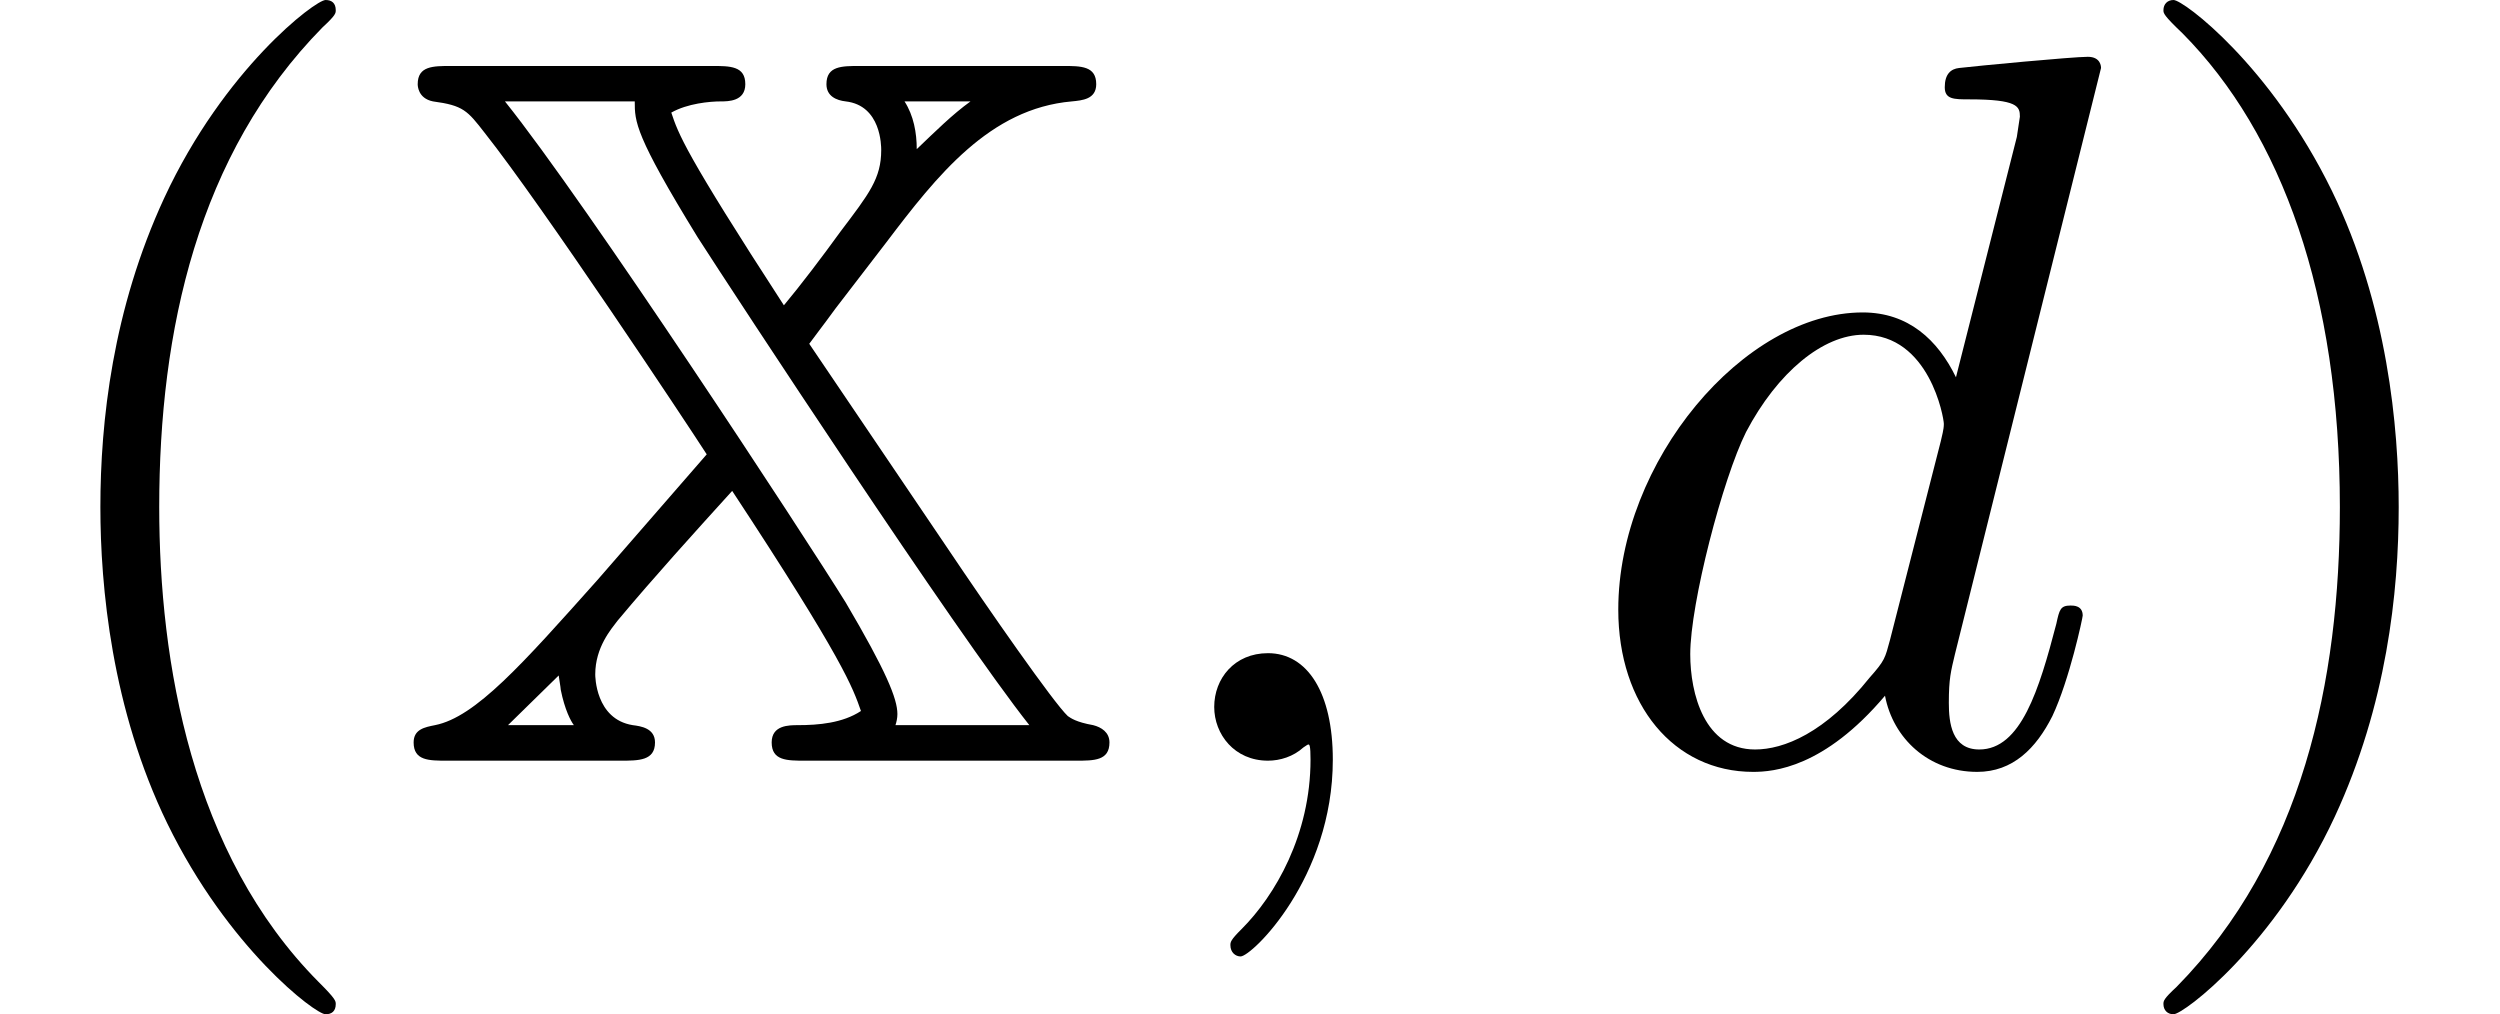 <?xml version='1.0' encoding='UTF-8'?>
<!-- This file was generated by dvisvgm 2.13.3 -->
<svg version='1.1' xmlns='http://www.w3.org/2000/svg' xmlns:xlink='http://www.w3.org/1999/xlink' width='24.557pt' height='9.963pt' viewBox='159.577 -7.472 24.557 9.963'>
<defs>
<path id='g2-40' d='M3.298 2.391C3.298 2.361 3.298 2.341 3.128 2.172C1.883 .917 1.564-.966 1.564-2.491C1.564-4.224 1.943-5.958 3.168-7.203C3.298-7.323 3.298-7.342 3.298-7.372C3.298-7.442 3.258-7.472 3.198-7.472C3.098-7.472 2.202-6.795 1.614-5.529C1.106-4.433 .986-3.328 .986-2.491C.986-1.714 1.096-.508 1.644 .618C2.242 1.843 3.098 2.491 3.198 2.491C3.258 2.491 3.298 2.461 3.298 2.391Z'/>
<path id='g2-41' d='M2.879-2.491C2.879-3.268 2.77-4.473 2.222-5.599C1.624-6.824 .767-7.472 .667-7.472C.608-7.472 .568-7.432 .568-7.372C.568-7.342 .568-7.323 .757-7.143C1.733-6.157 2.301-4.573 2.301-2.491C2.301-.787 1.933 .966 .697 2.222C.568 2.341 .568 2.361 .568 2.391C.568 2.451 .608 2.491 .667 2.491C.767 2.491 1.664 1.813 2.252 .548C2.76-.548 2.879-1.654 2.879-2.491Z'/>
<path id='g0-88' d='M4.573-6.824C4.394-6.824 4.244-6.824 4.244-6.645C4.244-6.526 4.344-6.486 4.433-6.476C4.782-6.436 4.782-6.037 4.782-5.998C4.782-5.719 4.663-5.569 4.384-5.2C4.204-4.951 3.985-4.663 3.826-4.473C2.849-5.978 2.79-6.157 2.72-6.366C2.879-6.456 3.098-6.476 3.208-6.476C3.278-6.476 3.447-6.476 3.447-6.645C3.447-6.824 3.298-6.824 3.118-6.824H.558C.379-6.824 .229-6.824 .229-6.645C.229-6.635 .229-6.506 .379-6.476C.677-6.436 .717-6.386 .887-6.167C1.455-5.45 2.869-3.318 3.068-3.009L1.993-1.773C1.255-.946 .797-.428 .399-.349C.299-.329 .189-.309 .189-.179C.189 0 .339 0 .518 0H2.222C2.401 0 2.56 0 2.56-.179C2.56-.319 2.421-.339 2.341-.349C1.973-.408 1.973-.837 1.973-.847C1.973-1.116 2.132-1.295 2.192-1.375C2.55-1.803 2.939-2.232 3.318-2.65C4.413-.986 4.503-.717 4.583-.488C4.403-.369 4.164-.349 3.965-.349C3.875-.349 3.706-.349 3.706-.179C3.706 0 3.856 0 4.035 0H6.695C6.874 0 7.024 0 7.024-.179C7.024-.279 6.944-.329 6.864-.349C6.695-.379 6.645-.418 6.615-.438C6.476-.568 5.838-1.484 5.43-2.092L4.075-4.095C4.095-4.125 4.204-4.264 4.334-4.443L4.832-5.091C5.33-5.748 5.848-6.406 6.655-6.476C6.755-6.486 6.894-6.496 6.894-6.645C6.894-6.824 6.745-6.824 6.565-6.824H4.573ZM5.659-6.476C5.479-6.346 5.32-6.187 5.131-6.007C5.131-6.167 5.101-6.336 5.011-6.476H5.659ZM1.614-.837C1.614-.827 1.634-.717 1.634-.697C1.674-.498 1.733-.389 1.763-.349H1.116L1.614-.837ZM2.361-6.476C2.361-6.276 2.361-6.147 2.979-5.141C3.337-4.583 5.519-1.255 6.237-.349H4.922C4.932-.379 4.941-.418 4.941-.458C4.941-.608 4.832-.877 4.433-1.554C4.025-2.212 1.893-5.469 1.086-6.476H2.361Z'/>
<path id='g1-59' d='M2.022-.01C2.022-.667 1.773-1.056 1.385-1.056C1.056-1.056 .857-.807 .857-.528C.857-.259 1.056 0 1.385 0C1.504 0 1.634-.04 1.733-.13C1.763-.149 1.773-.159 1.783-.159S1.803-.149 1.803-.01C1.803 .727 1.455 1.325 1.126 1.654C1.016 1.763 1.016 1.783 1.016 1.813C1.016 1.883 1.066 1.923 1.116 1.923C1.225 1.923 2.022 1.156 2.022-.01Z'/>
<path id='g1-100' d='M5.141-6.804C5.141-6.814 5.141-6.914 5.011-6.914C4.862-6.914 3.915-6.824 3.746-6.804C3.666-6.795 3.606-6.745 3.606-6.615C3.606-6.496 3.696-6.496 3.846-6.496C4.324-6.496 4.344-6.426 4.344-6.326L4.314-6.127L3.716-3.766C3.537-4.134 3.248-4.403 2.8-4.403C1.634-4.403 .399-2.939 .399-1.484C.399-.548 .946 .11 1.724 .11C1.923 .11 2.421 .07 3.019-.638C3.098-.219 3.447 .11 3.925 .11C4.274 .11 4.503-.12 4.663-.438C4.832-.797 4.961-1.405 4.961-1.425C4.961-1.524 4.872-1.524 4.842-1.524C4.742-1.524 4.732-1.484 4.702-1.345C4.533-.697 4.354-.11 3.945-.11C3.676-.11 3.646-.369 3.646-.568C3.646-.807 3.666-.877 3.706-1.046L5.141-6.804ZM3.068-1.186C3.019-1.006 3.019-.986 2.869-.817C2.431-.269 2.022-.11 1.743-.11C1.245-.11 1.106-.658 1.106-1.046C1.106-1.544 1.425-2.77 1.654-3.228C1.963-3.816 2.411-4.184 2.809-4.184C3.457-4.184 3.597-3.367 3.597-3.308S3.577-3.188 3.567-3.138L3.068-1.186Z'/>
</defs>
<g id='page1'>
<use x='159.577' y='0' xlink:href='#g2-40'/>
<use x='163.451' y='0' xlink:href='#g0-88'/>
<use x='170.647' y='0' xlink:href='#g1-59'/>
<use x='175.074' y='0' xlink:href='#g1-100'/>
<use x='180.26' y='0' xlink:href='#g2-41'/>
</g>
</svg>